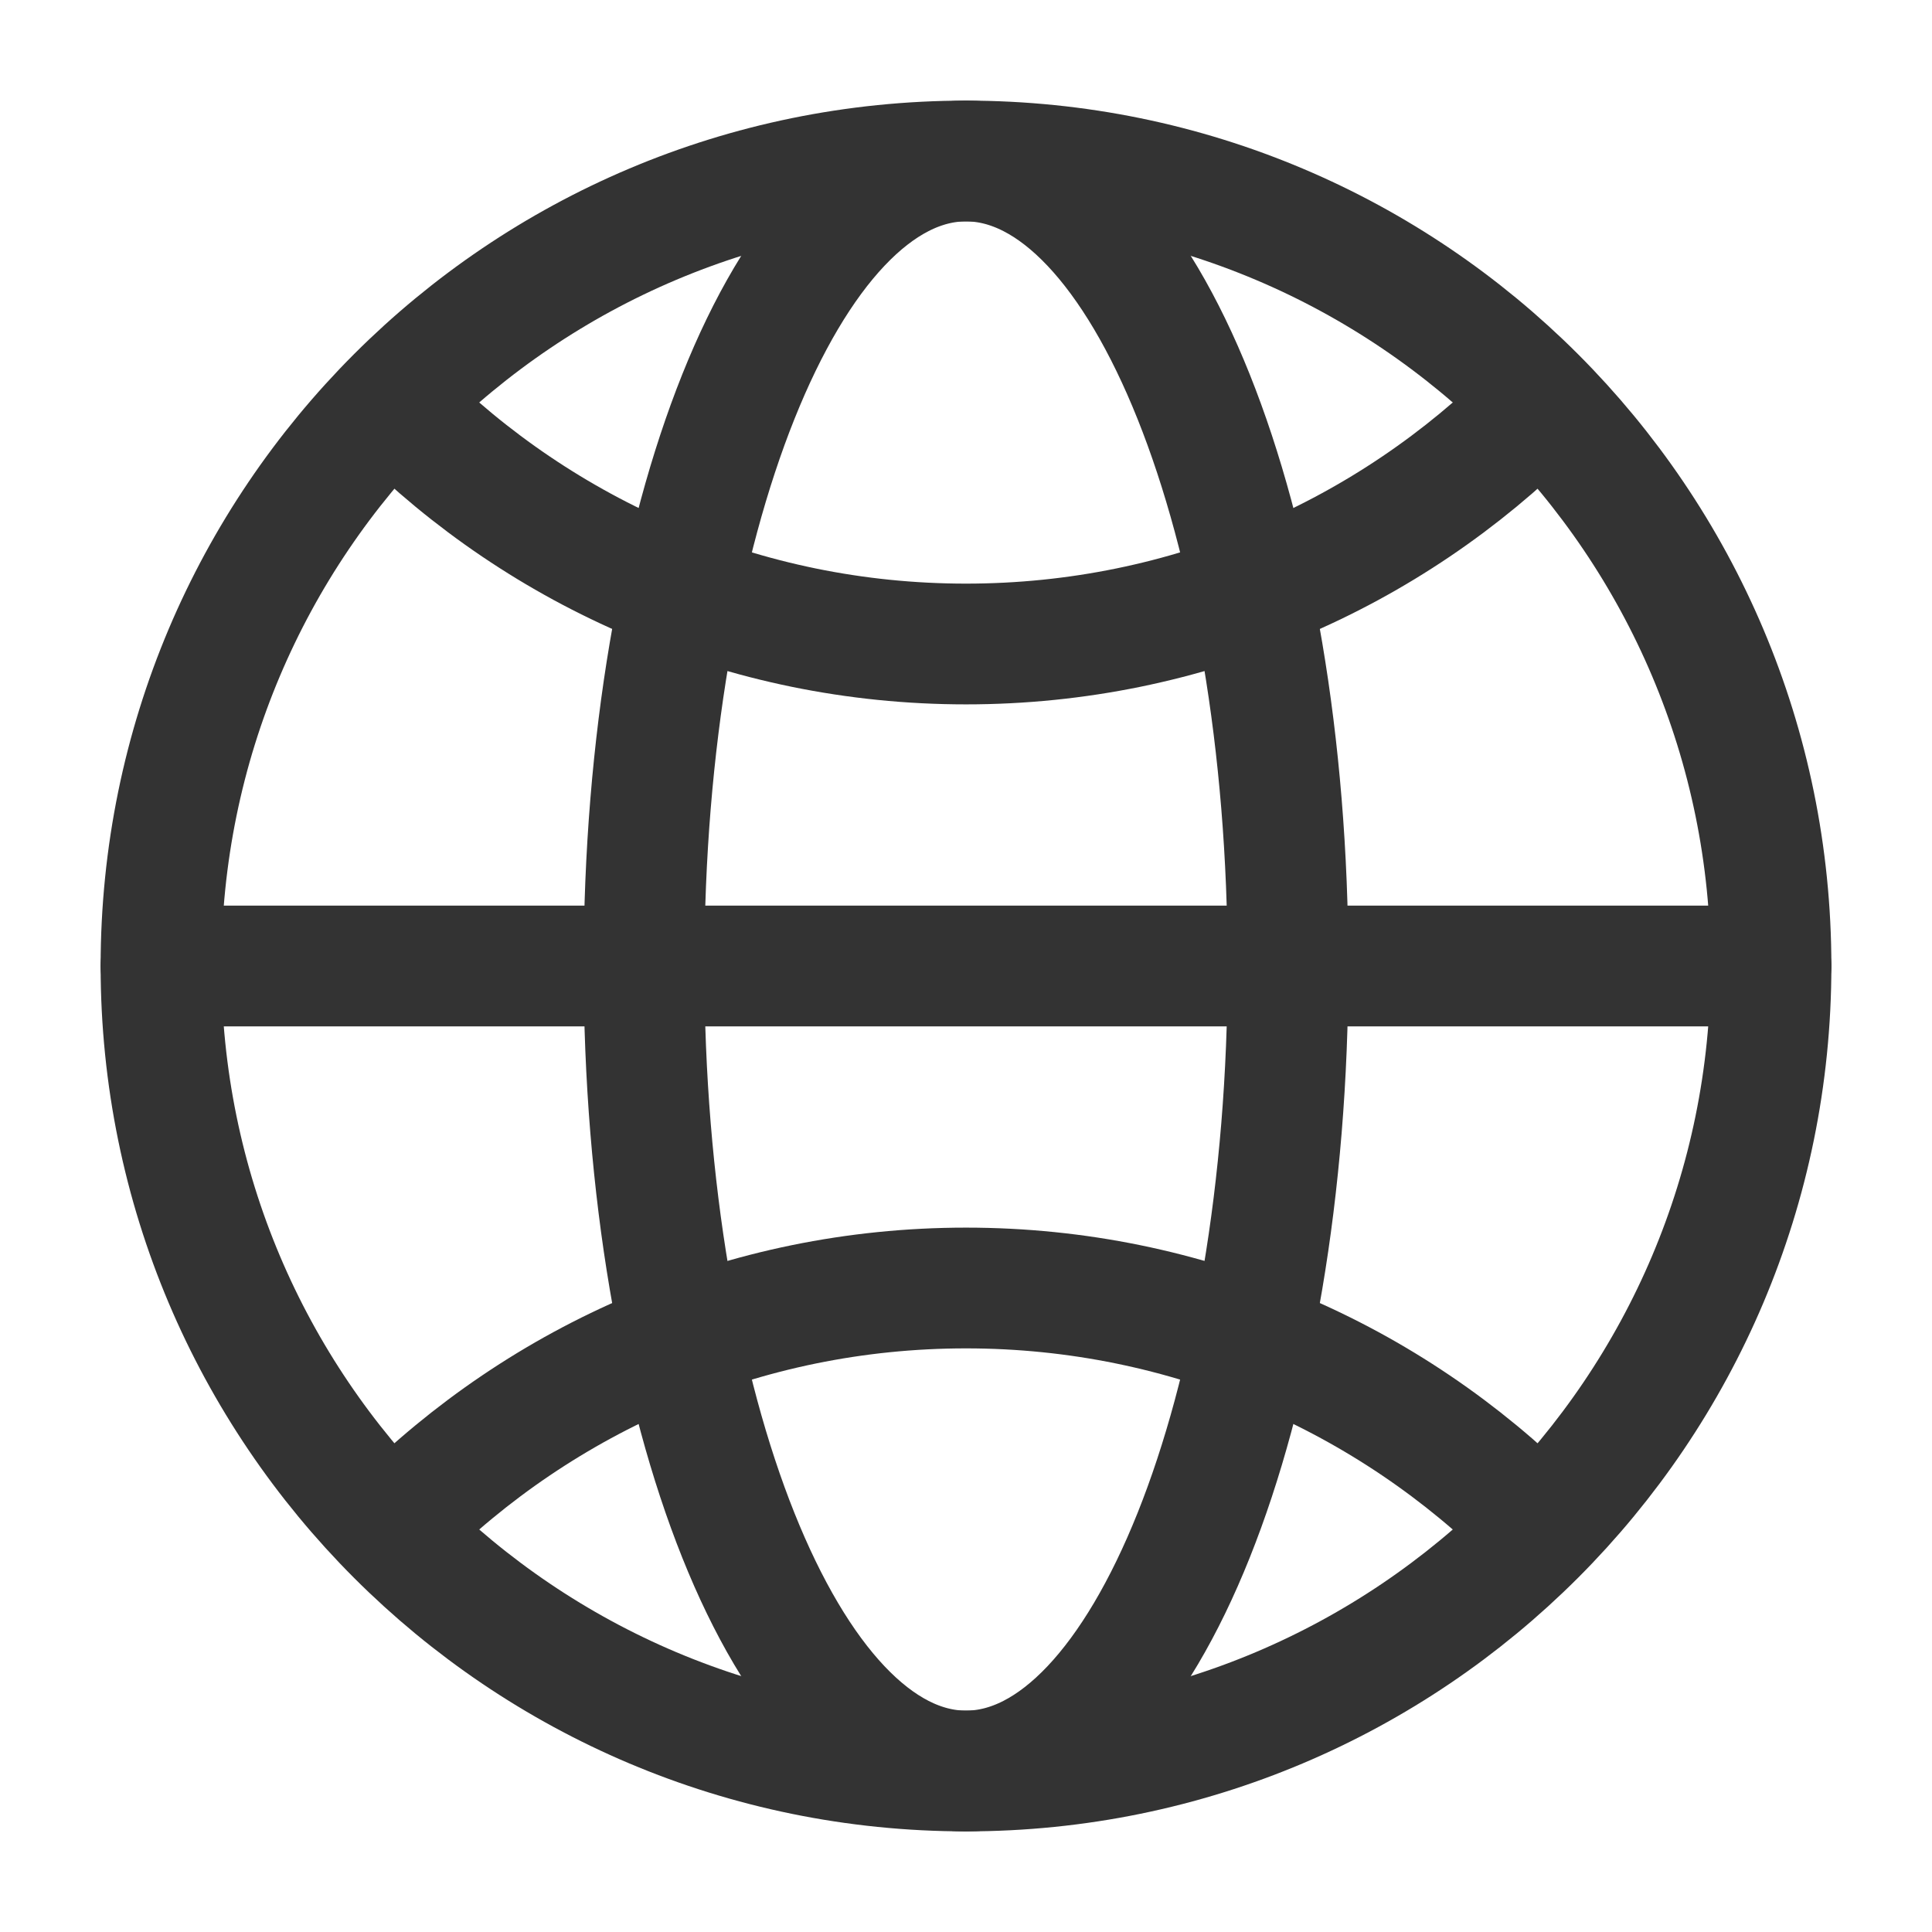 <?xml version="1.0" encoding="UTF-8"?>
<svg width="24" height="24" viewBox="0 0 48 48" fill="none" xmlns="http://www.w3.org/2000/svg">
  <path fill-rule="evenodd" clip-rule="evenodd"
    d="M24 44C35.046 44 44 35.046 44 24C44 12.954 35.046 4 24 4C12.954 4 4 12.954 4 24C4 35.046 12.954 44 24 44Z"
    stroke="#333" stroke-width="3" stroke-linecap="round" stroke-linejoin="round" />
  <path d="M4 24H44" stroke="#333" stroke-width="3" stroke-linecap="round" stroke-linejoin="round" />
  <path fill-rule="evenodd" clip-rule="evenodd"
    d="M24 44C28.418 44 32 35.046 32 24C32 12.954 28.418 4 24 4C19.582 4 16 12.954 16 24C16 35.046 19.582 44 24 44Z"
    stroke="#333" stroke-width="3" stroke-linecap="round" stroke-linejoin="round" />
  <path
    d="M9.858 10.142C13.477 13.761 18.477 16 24 16C29.523 16 34.523 13.761 38.142 10.142"
    stroke="#333" stroke-width="3" stroke-linecap="round" stroke-linejoin="round" />
  <path
    d="M38.142 37.858C34.523 34.239 29.523 32 24 32C18.477 32 13.477 34.239 9.858 37.858"
    stroke="#333" stroke-width="3" stroke-linecap="round" stroke-linejoin="round" />
</svg>
